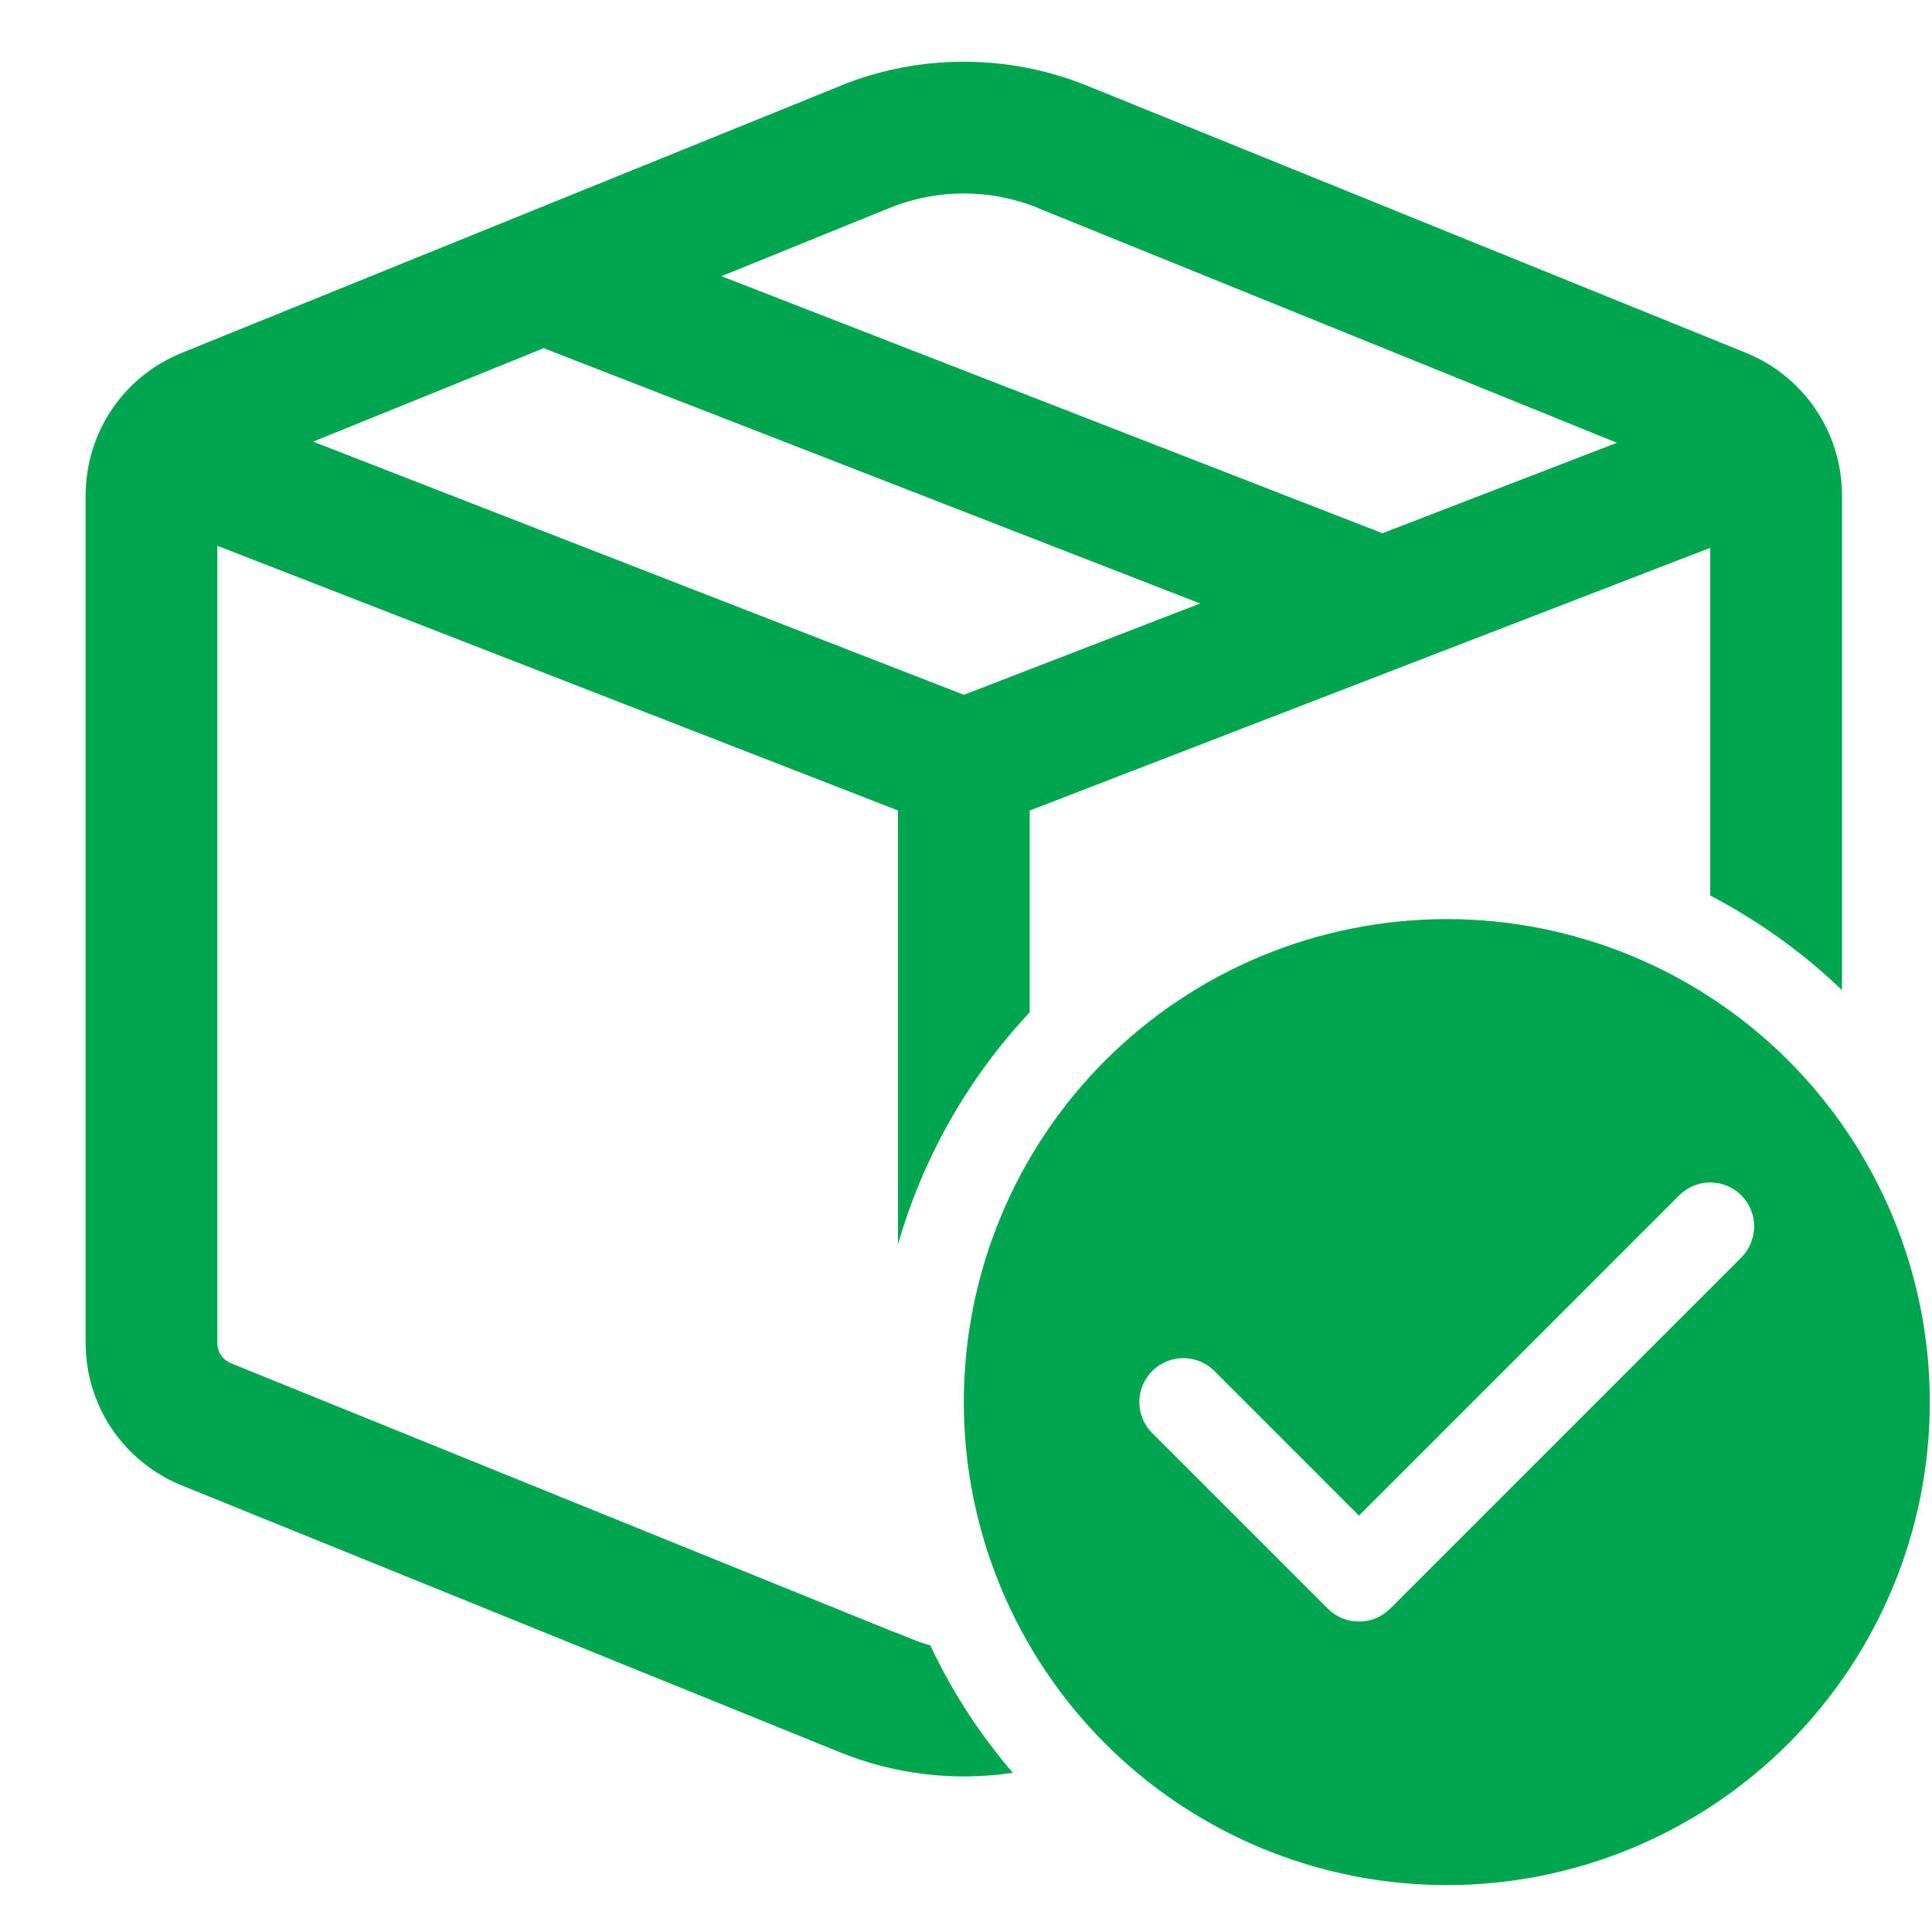 <svg width="22" height="22" viewBox="0 0 22 22" fill="none" xmlns="http://www.w3.org/2000/svg">
<path d="M9.566 0.978C10.469 0.611 11.48 0.611 12.384 0.978L19.882 4.018C20.205 4.148 20.481 4.373 20.676 4.662C20.871 4.951 20.975 5.291 20.975 5.64V11.275C20.528 10.846 20.023 10.484 19.475 10.198V6.238L11.725 9.23V11.528C11.022 12.278 10.508 13.185 10.225 14.173V9.229L2.475 6.215V15.293C2.475 15.342 2.49 15.391 2.517 15.432C2.545 15.473 2.585 15.505 2.631 15.524L10.13 18.564C10.161 18.577 10.193 18.589 10.225 18.6L10.414 18.676C10.473 18.7 10.532 18.72 10.593 18.736C10.841 19.262 11.158 19.75 11.533 20.187C10.868 20.287 10.188 20.206 9.566 19.954L2.068 16.914C1.745 16.783 1.468 16.558 1.273 16.27C1.079 15.981 0.975 15.64 0.975 15.292V5.641C0.975 5.292 1.079 4.952 1.273 4.663C1.468 4.374 1.745 4.149 2.068 4.019L9.566 0.979V0.978ZM11.82 2.368C11.278 2.148 10.671 2.148 10.13 2.368L8.215 3.145L15.742 6.072L18.412 5.042L11.819 2.369L11.82 2.368ZM3.565 5.029L10.976 7.912L13.666 6.872L6.191 3.965L3.565 5.029ZM16.475 21.466C17.933 21.466 19.332 20.886 20.364 19.855C21.395 18.823 21.975 17.424 21.975 15.966C21.975 14.507 21.395 13.108 20.364 12.076C19.332 11.045 17.933 10.466 16.475 10.466C15.016 10.466 13.617 11.045 12.585 12.076C11.554 13.108 10.975 14.507 10.975 15.966C10.975 17.424 11.554 18.823 12.585 19.855C13.617 20.886 15.016 21.466 16.475 21.466ZM15.475 17.259L19.121 13.612C19.214 13.518 19.342 13.465 19.474 13.465C19.607 13.465 19.734 13.517 19.828 13.611C19.922 13.705 19.975 13.832 19.975 13.965C19.975 14.097 19.922 14.225 19.829 14.319L15.829 18.319C15.782 18.365 15.727 18.402 15.666 18.427C15.605 18.453 15.54 18.465 15.475 18.465C15.409 18.465 15.344 18.453 15.283 18.427C15.222 18.402 15.167 18.365 15.121 18.319L13.121 16.319C13.074 16.272 13.037 16.217 13.012 16.156C12.987 16.096 12.974 16.03 12.974 15.965C12.974 15.899 12.987 15.834 13.012 15.773C13.038 15.713 13.075 15.658 13.121 15.611C13.168 15.565 13.223 15.528 13.284 15.503C13.344 15.478 13.409 15.465 13.475 15.465C13.541 15.465 13.606 15.478 13.666 15.503C13.727 15.528 13.782 15.565 13.829 15.612L15.475 17.259Z" fill="#00A64F"/>
</svg>
